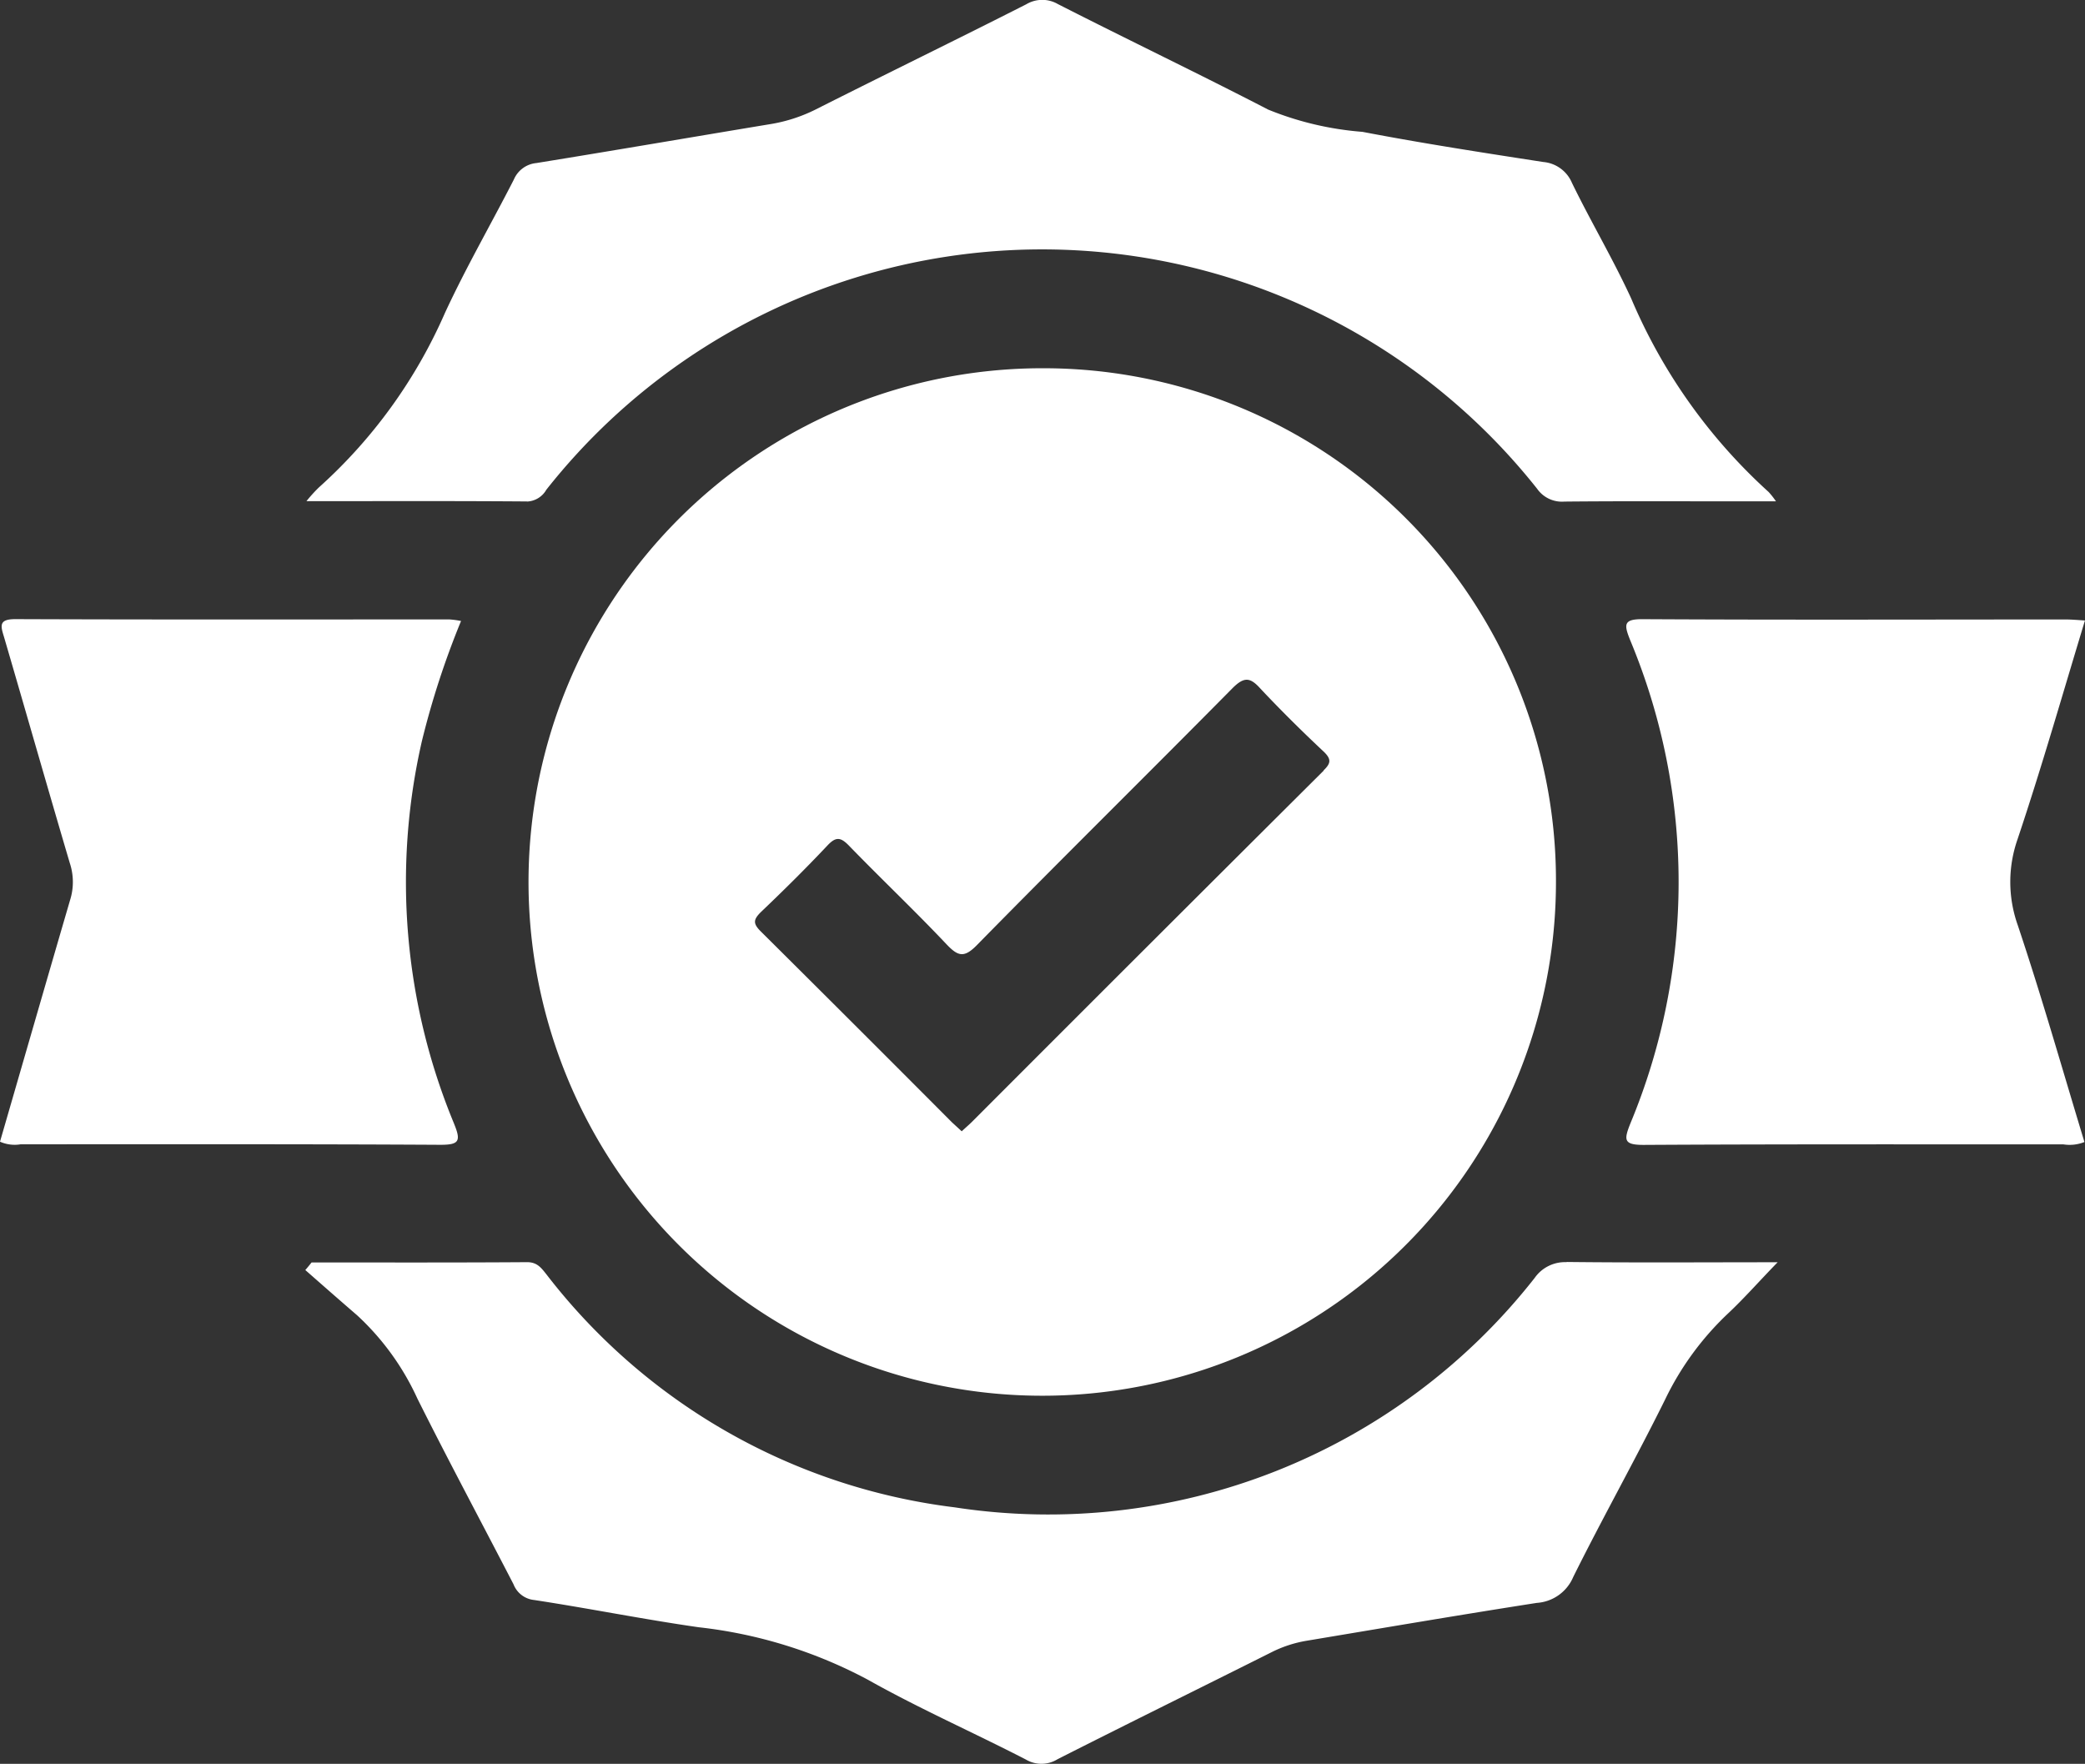 <svg id="Group_5330" data-name="Group 5330" xmlns="http://www.w3.org/2000/svg" xmlns:xlink="http://www.w3.org/1999/xlink" width="44.771" height="37.873" viewBox="0 0 44.771 37.873">
  <rect x="0" y="0" width="44.771" height="37.873" fill="#333333" stroke="none"/>
  <defs>
    <clipPath id="clip-path">
      <rect id="Rectangle_2389" data-name="Rectangle 2389" width="44.771" height="37.873" fill="#fff"/>
    </clipPath>
  </defs>
  <g id="Group_5330-2" data-name="Group 5330" transform="translate(0 0)" clip-path="url(#clip-path)">
    <path id="Path_11753" data-name="Path 11753" d="M31.248,14.06A11.031,11.031,0,1,0,42.242,25.116,11,11,0,0,0,31.248,14.06M37.254,22.7q-3.779,3.762-7.547,7.536c-.067.067-.141.129-.225.208l-.208-.191q-2.05-2.058-4.111-4.105c-.169-.169-.152-.253.006-.411.484-.461.962-.934,1.423-1.423.186-.2.287-.191.472,0,.692.714,1.412,1.395,2.092,2.115.247.259.377.3.658.011,1.816-1.85,3.661-3.667,5.483-5.511.253-.253.382-.231.6.011.439.467.894.917,1.361,1.355.169.163.146.253-.006.4" transform="translate(-8.831 -6.153)" fill="#fff"/>
    <path id="Path_11754" data-name="Path 11754" d="M38.744,48.19a.794.794,0,0,0-.686.337A13.272,13.272,0,0,1,25.6,53.454a13.075,13.075,0,0,1-8.762-5c-.112-.141-.2-.264-.416-.264-1.547.011-3.087.006-4.628.006-.045.056-.09.112-.135.163.371.326.742.652,1.114.973a5.586,5.586,0,0,1,1.293,1.788c.669,1.338,1.378,2.66,2.064,3.987a.532.532,0,0,0,.444.337c1.181.18,2.351.416,3.532.585a10.052,10.052,0,0,1,3.639,1.13c1.1.619,2.261,1.13,3.386,1.71a.657.657,0,0,0,.68-.006c1.53-.776,3.065-1.53,4.6-2.3a2.634,2.634,0,0,1,.737-.242c1.653-.276,3.3-.557,4.955-.815a.913.913,0,0,0,.782-.557c.635-1.277,1.333-2.519,1.968-3.8A6.271,6.271,0,0,1,42.2,49.3c.349-.326.669-.692,1.074-1.108-1.592,0-3.065.011-4.533-.006" transform="translate(-5.103 -21.089)" fill="#fff"/>
    <path id="Path_11755" data-name="Path 11755" d="M16.435,10.769a.5.5,0,0,0,.416-.253,13.561,13.561,0,0,1,21.275-.022.651.651,0,0,0,.585.276c1.1-.011,2.188-.006,3.279-.006h1.265a1.759,1.759,0,0,0-.157-.2,11.825,11.825,0,0,1-2.952-4.156c-.388-.844-.866-1.648-1.271-2.48a.738.738,0,0,0-.619-.45c-1.293-.2-2.593-.4-3.88-.647a6.726,6.726,0,0,1-2.025-.478c-1.5-.776-3.014-1.5-4.516-2.266a.67.67,0,0,0-.68.006c-1.507.765-3.02,1.5-4.527,2.261a3.391,3.391,0,0,1-.99.315c-1.665.276-3.329.562-5,.832a.585.585,0,0,0-.484.354c-.489.956-1.029,1.89-1.479,2.863a10.9,10.9,0,0,1-2.711,3.751,3.3,3.3,0,0,0-.264.292c1.648,0,3.189-.006,4.735.006" transform="translate(-5.12 0)" fill="#fff"/>
    <path id="Path_11756" data-name="Path 11756" d="M9.752,34.477a13.544,13.544,0,0,1-.692-8.222A18.1,18.1,0,0,1,9.9,23.679a1.86,1.86,0,0,0-.253-.034c-3.1,0-6.209.006-9.319-.006-.36,0-.315.146-.242.382.472,1.614.934,3.234,1.412,4.853a1.292,1.292,0,0,1,.006.8C1,31.4.5,33.133,0,34.859a.776.776,0,0,0,.444.056c3,0,6.006-.006,9.015.011.4,0,.444-.079.292-.45" transform="translate(0 -10.345)" fill="#fff"/>
    <path id="Path_11757" data-name="Path 11757" d="M70.5,28.358c.517-1.541.962-3.1,1.445-4.69-.169-.011-.292-.022-.422-.022-3.02,0-6.04.011-9.06-.006-.439-.006-.416.118-.281.456a13.489,13.489,0,0,1,0,10.376c-.141.354-.141.456.287.456,3-.017,6.006-.011,9.015-.011a.853.853,0,0,0,.45-.051c-.472-1.552-.917-3.121-1.434-4.662a2.768,2.768,0,0,1,0-1.845" transform="translate(-27.175 -10.345)" fill="#fff"/>
  </g>
</svg>
